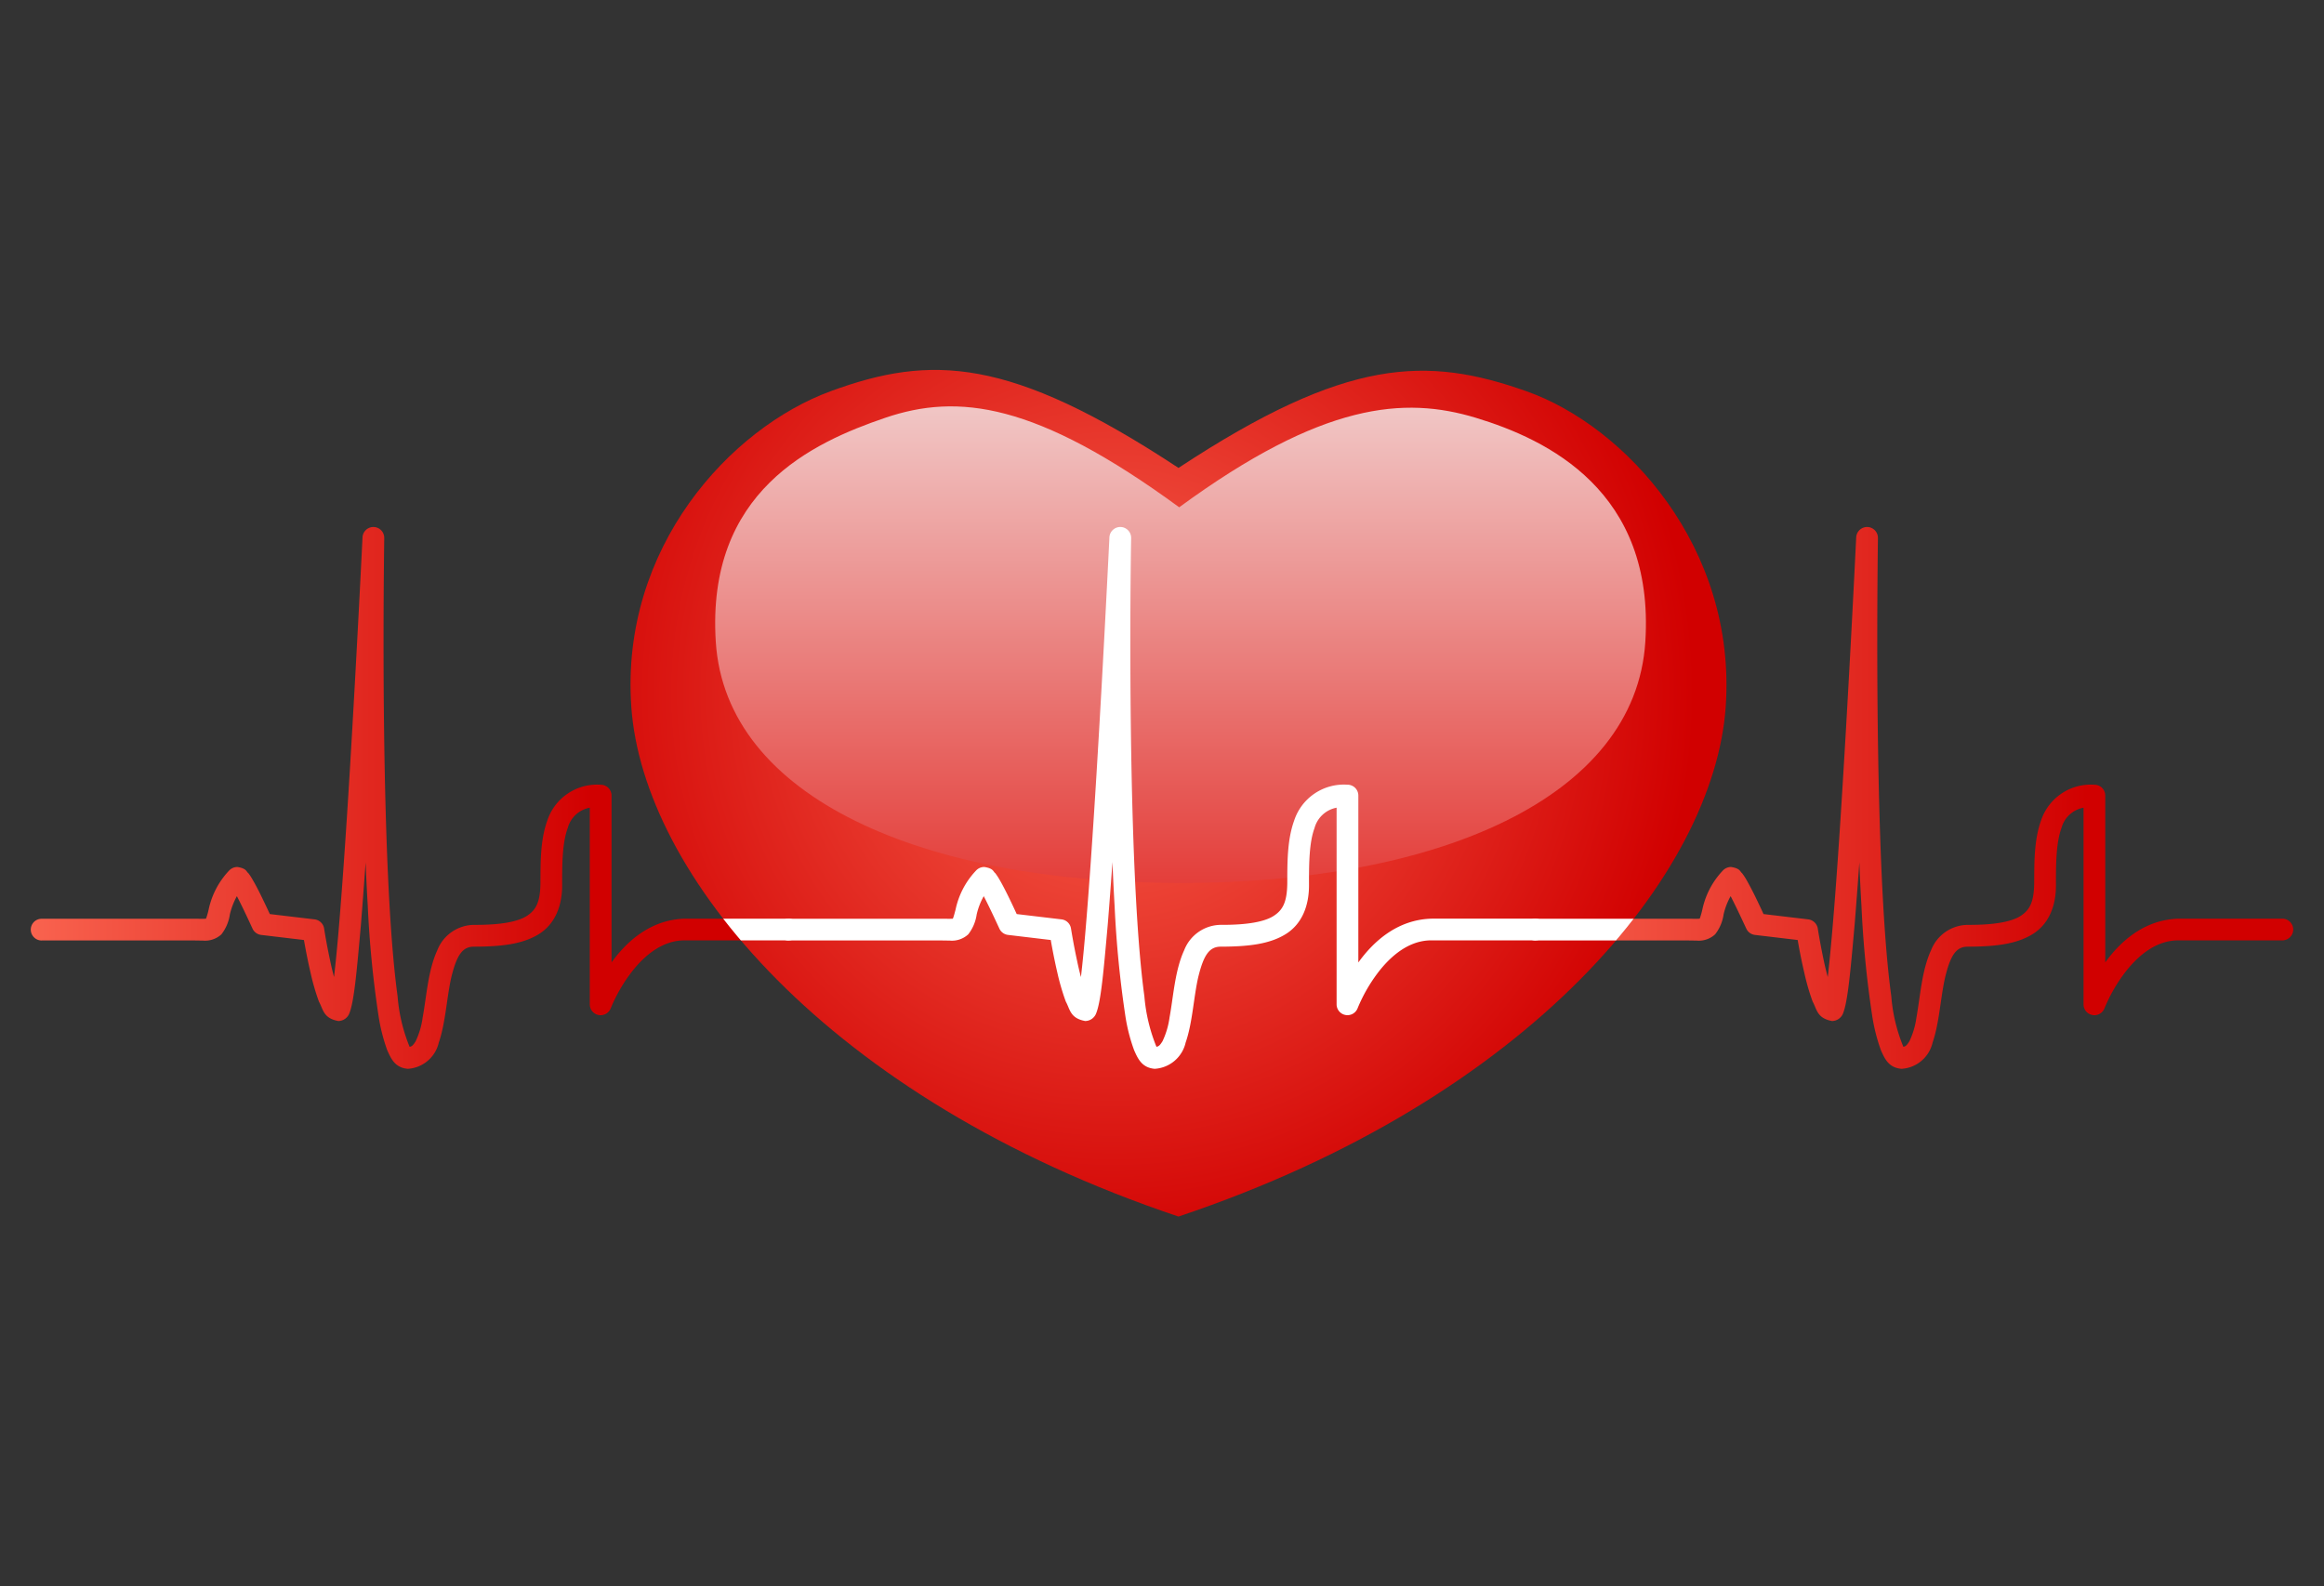 <svg xmlns="http://www.w3.org/2000/svg" xmlns:xlink="http://www.w3.org/1999/xlink" width="293" height="200" viewBox="0 0 293 200"><rect x="0" y="0" width="293" height="200" fill="#333333" stroke="none"/><defs><style>.a{fill:none;}.b{fill:url(#a);}.c{fill:url(#c);}.d{fill:url(#d);}.e{clip-path:url(#e);}.f{fill:#fff;}</style><linearGradient id="a" y1="0.5" x2="1" y2="0.5" gradientUnits="objectBoundingBox"><stop offset="0" stop-color="#f9634f"/><stop offset="0.731" stop-color="#d10000"/></linearGradient><radialGradient id="c" cx="0.425" cy="0.392" r="0.926" gradientTransform="translate(0.114) scale(0.772 1)" xlink:href="#a"/><linearGradient id="d" x1="0.5" y1="-0.303" x2="0.5" y2="1.348" gradientUnits="objectBoundingBox"><stop offset="0" stop-color="#f5f5f5"/><stop offset="0.967" stop-color="#e01510"/></linearGradient><clipPath id="e"><path class="a" d="M342.423,430.533c-12.482-4.4-22.569-4.341-43.842,9.676-21.278-14.017-31.2-14.308-43.842-9.676s-26.567,19.7-25.144,39.822c1.471,20.908,24.5,49.321,68.986,64.232,44.487-14.911,67.513-43.324,68.989-64.232C368.985,450.229,354.908,434.931,342.423,430.533Z" transform="translate(-229.494 -427.855)"/></clipPath></defs><g transform="translate(-780 -357.551)"><rect class="a" width="293" height="200" transform="translate(780 357.551)"/><g transform="translate(583.842 -23.669)"><path class="b" d="M247.555,503.872c-1.62-.144-2.11-1.312-2.572-2.336h0a22.536,22.536,0,0,1-1.1-4.336h0a131.754,131.754,0,0,1-1.353-13.763h0c-.105-1.8-.2-3.684-.275-5.587h0c-.2,2.793-.4,5.443-.59,7.818h0c-.521,5.846-.852,9.692-1.461,11.206h0a1.5,1.5,0,0,1-1.4.973h0c-1.9-.349-1.9-1.486-2.436-2.447h0a28.372,28.372,0,0,1-1.06-3.656h0c-.367-1.576-.66-3.13-.829-4.108h0l-5.4-.642a1.387,1.387,0,0,1-1.091-.806h0s-1.127-2.483-1.964-4.079h0a9.006,9.006,0,0,0-.888,2.308h0a5.319,5.319,0,0,1-1.065,2.506h0a3.048,3.048,0,0,1-2.365.783h0c-.383,0-.8-.013-1.294-.013h-19v.005a1.375,1.375,0,0,1-1.373-1.373h0a1.371,1.371,0,0,1,1.373-1.368h19c.537,0,.968.005,1.294.005h0c.19,0,.329-.005.419-.013h0c.013-.033.031-.074.049-.121h0a9.209,9.209,0,0,0,.293-1.045h0a10.175,10.175,0,0,1,2.56-4.883h0a1.428,1.428,0,0,1,1.06-.47h0c1.194.19,1.1.583,1.381.775h0a7.179,7.179,0,0,1,.529.806h0c.357.609.744,1.348,1.107,2.1h0c.418.85.814,1.689,1.071,2.254h0l5.646.67a1.381,1.381,0,0,1,1.2,1.145h0c0,.01.293,1.913.76,4.051h0c.136.678.308,1.394.49,2.069h0c.169-1.43.347-3.212.526-5.245h0c.483-5.558.991-13,1.445-20.431h0c.9-14.867,1.62-29.717,1.62-29.742h0a1.374,1.374,0,0,1,1.412-1.312h0a1.369,1.369,0,0,1,1.327,1.391h0v.046h0l0,.021h0c-.008.6-.085,5.715-.085,12.867h0c-.005,13.409.277,34.012,1.771,44.846h0A21.1,21.1,0,0,0,247.8,501.1h0c.3-.054.439-.193.763-.7h0a10.037,10.037,0,0,0,.883-3.011h0c.488-2.609.67-5.908,1.846-8.462h0a5.02,5.02,0,0,1,4.642-3.2h0c3.294.018,5.512-.383,6.67-1.143h0c1.114-.732,1.651-1.694,1.689-4.033h0c.013-2.575-.033-5.463.86-7.954h0a6.608,6.608,0,0,1,6.732-4.537h0a1.387,1.387,0,0,1,.973.4h0a1.373,1.373,0,0,1,.4.97h0v21.026c1.9-2.626,4.9-5.381,9.214-5.509h13.109a1.371,1.371,0,0,1,1.374,1.368h0a1.372,1.372,0,0,1-1.374,1.368H282.468c-2.819-.015-5.15,1.954-6.816,4.167h0a20.07,20.07,0,0,0-2.49,4.382h0a1.371,1.371,0,0,1-1.528.86h0a1.364,1.364,0,0,1-1.119-1.34h0V470.956a3.532,3.532,0,0,0-2.783,2.578h0c-.668,1.784-.706,4.452-.7,7.022h0c.044,2.783-.917,5.1-2.976,6.359h0c-2.018,1.24-4.662,1.551-8.128,1.561h0c-1.5-.021-2.19,1.135-2.857,3.8h0c-.59,2.552-.729,5.789-1.589,8.277h0a4.273,4.273,0,0,1-3.889,3.32h-.041Z" transform="translate(0 12.089)"/><path class="b" d="M320.9,503.872c-1.623-.144-2.108-1.312-2.57-2.336h0a22.709,22.709,0,0,1-1.1-4.336h0a130.409,130.409,0,0,1-1.35-13.763h0c-.108-1.8-.2-3.684-.272-5.587h0c-.2,2.793-.4,5.443-.593,7.818h0c-.521,5.846-.857,9.692-1.458,11.206h0a1.505,1.505,0,0,1-1.4.973h0c-1.9-.349-1.9-1.486-2.436-2.447h0a27.981,27.981,0,0,1-1.058-3.656h0c-.372-1.576-.662-3.13-.829-4.108h0l-5.394-.642a1.368,1.368,0,0,1-1.089-.806h0c-.01,0-1.14-2.485-1.972-4.082h0a8.813,8.813,0,0,0-.888,2.311h0a5.272,5.272,0,0,1-1.068,2.506h0a3.037,3.037,0,0,1-2.364.783h0c-.38,0-.788-.013-1.289-.013H274.772v.005a1.372,1.372,0,0,1-1.374-1.373h0a1.367,1.367,0,0,1,1.374-1.368h18.993c.537,0,.968.005,1.289.005h0c.2,0,.336-.005.424-.013h0a1.182,1.182,0,0,0,.049-.121h0a10.639,10.639,0,0,0,.29-1.045h0a10.171,10.171,0,0,1,2.562-4.883h0a1.422,1.422,0,0,1,1.058-.47h0c1.194.19,1.109.583,1.379.775h0a7.207,7.207,0,0,1,.537.806h0c.349.609.737,1.348,1.109,2.1h0c.413.85.809,1.687,1.065,2.254h0l5.646.67a1.386,1.386,0,0,1,1.194,1.145h0c0,.01.3,1.913.757,4.051h0c.141.678.316,1.4.5,2.074h0c.169-1.435.341-3.214.521-5.25h0c.493-5.558.994-13,1.445-20.431h0c.906-14.867,1.62-29.717,1.62-29.742h0a1.377,1.377,0,0,1,1.415-1.312h0a1.367,1.367,0,0,1,1.325,1.391h0l0,.046h0l0,.021h0c-.005.6-.082,5.715-.082,12.867h0c-.005,13.409.277,34.012,1.769,44.846h0a20.965,20.965,0,0,0,1.522,6.359h0c.288-.054.437-.193.76-.7h0a10.092,10.092,0,0,0,.888-3.011h0c.48-2.609.662-5.908,1.841-8.462h0a5.015,5.015,0,0,1,4.642-3.2h0c3.294.018,5.509-.383,6.672-1.143h0c1.107-.732,1.646-1.694,1.689-4.033h0c.013-2.575-.033-5.463.855-7.954h0a6.608,6.608,0,0,1,6.732-4.537h0a1.374,1.374,0,0,1,.973.4h0a1.373,1.373,0,0,1,.4.97h0v21.026c1.9-2.626,4.9-5.381,9.219-5.509h13.1a1.375,1.375,0,0,1,1.379,1.368h0a1.377,1.377,0,0,1-1.379,1.368h-13.1c-2.824-.015-5.153,1.954-6.819,4.167h0a20.155,20.155,0,0,0-2.493,4.382h0a1.366,1.366,0,0,1-1.528.86h0a1.361,1.361,0,0,1-1.117-1.34h0V470.956a3.542,3.542,0,0,0-2.788,2.578h0c-.657,1.784-.7,4.452-.691,7.022h0c.046,2.783-.911,5.1-2.973,6.359h0c-2.023,1.24-4.662,1.551-8.131,1.561h0c-1.5-.021-2.19,1.132-2.852,3.8h0c-.593,2.552-.734,5.789-1.592,8.277h0a4.279,4.279,0,0,1-3.892,3.32H320.9Z" transform="translate(114.969 12.089)"/><g transform="translate(275.651 427.855)"><path class="c" d="M342.423,430.533c-12.482-4.4-22.569-4.341-43.842,9.676-21.278-14.017-31.2-14.308-43.842-9.676s-26.567,19.7-25.144,39.822c1.471,20.908,24.5,49.321,68.986,64.232,44.487-14.911,67.513-43.324,68.989-64.232C368.985,450.229,354.908,434.931,342.423,430.533Z" transform="translate(-229.494 -427.855)"/><g transform="translate(10.674 4.597)"><path class="d" d="M329.563,431.087c-9.032-2.737-19.337-1.954-37.411,11.278-18.071-13.232-27.9-14.4-37.07-11.278s-22.559,9.253-21.355,28.228c1.253,19.709,26.192,30.412,58.6,30.412s57.344-10.7,58.594-30.412C352.127,440.34,338.595,433.821,329.563,431.087Z" transform="translate(-233.651 -429.645)"/></g></g><g transform="translate(275.651 427.855)"><g class="e"><g transform="translate(-75.607 19.801)"><path class="f" d="M247.555,503.872c-1.62-.144-2.11-1.312-2.572-2.336h0a22.536,22.536,0,0,1-1.1-4.336h0a131.754,131.754,0,0,1-1.353-13.763h0c-.105-1.8-.2-3.684-.275-5.587h0c-.2,2.793-.4,5.443-.59,7.818h0c-.521,5.846-.852,9.692-1.461,11.206h0a1.5,1.5,0,0,1-1.4.973h0c-1.9-.349-1.9-1.486-2.436-2.447h0a28.372,28.372,0,0,1-1.06-3.656h0c-.367-1.576-.66-3.13-.829-4.108h0l-5.4-.642a1.387,1.387,0,0,1-1.091-.806h0s-1.127-2.483-1.964-4.079h0a9.006,9.006,0,0,0-.888,2.308h0a5.319,5.319,0,0,1-1.065,2.506h0a3.048,3.048,0,0,1-2.365.783h0c-.383,0-.8-.013-1.294-.013h-19v.005a1.375,1.375,0,0,1-1.373-1.373h0a1.371,1.371,0,0,1,1.373-1.368h19c.537,0,.968.005,1.294.005h0c.19,0,.329-.005.419-.013h0c.013-.033.031-.074.049-.121h0a9.209,9.209,0,0,0,.293-1.045h0a10.175,10.175,0,0,1,2.56-4.883h0a1.428,1.428,0,0,1,1.06-.47h0c1.194.19,1.1.583,1.381.775h0a7.179,7.179,0,0,1,.529.806h0c.357.609.744,1.348,1.107,2.1h0c.418.85.814,1.689,1.071,2.254h0l5.646.67a1.381,1.381,0,0,1,1.2,1.145h0c0,.01.293,1.913.76,4.051h0c.136.678.308,1.394.49,2.069h0c.169-1.43.347-3.212.526-5.245h0c.483-5.558.991-13,1.445-20.431h0c.9-14.867,1.62-29.717,1.62-29.742h0a1.374,1.374,0,0,1,1.412-1.312h0a1.369,1.369,0,0,1,1.327,1.391h0v.046h0l0,.021h0c-.008.6-.085,5.715-.085,12.867h0c-.005,13.409.277,34.012,1.771,44.846h0A21.1,21.1,0,0,0,247.8,501.1h0c.3-.054.439-.193.763-.7h0a10.037,10.037,0,0,0,.883-3.011h0c.488-2.609.67-5.908,1.846-8.462h0a5.02,5.02,0,0,1,4.642-3.2h0c3.294.018,5.512-.383,6.67-1.143h0c1.114-.732,1.651-1.694,1.689-4.033h0c.013-2.575-.033-5.463.86-7.954h0a6.608,6.608,0,0,1,6.732-4.537h0a1.387,1.387,0,0,1,.973.4h0a1.373,1.373,0,0,1,.4.97h0v21.026c1.9-2.626,4.9-5.381,9.214-5.509h13.109a1.371,1.371,0,0,1,1.374,1.368h0a1.372,1.372,0,0,1-1.374,1.368H282.468c-2.819-.015-5.15,1.954-6.816,4.167h0a20.07,20.07,0,0,0-2.49,4.382h0a1.371,1.371,0,0,1-1.528.86h0a1.364,1.364,0,0,1-1.119-1.34h0V470.956a3.532,3.532,0,0,0-2.783,2.578h0c-.668,1.784-.706,4.452-.7,7.022h0c.044,2.783-.917,5.1-2.976,6.359h0c-2.018,1.24-4.662,1.551-8.128,1.561h0c-1.5-.021-2.19,1.135-2.857,3.8h0c-.59,2.552-.729,5.789-1.589,8.277h0a4.273,4.273,0,0,1-3.889,3.32h-.041Z" transform="translate(-200.044 -435.568)"/><path class="f" d="M284.227,503.872c-1.615-.144-2.11-1.312-2.567-2.336h0a22.169,22.169,0,0,1-1.107-4.328h0a133.766,133.766,0,0,1-1.35-13.758h0c-.105-1.82-.2-3.715-.275-5.643h0c-.2,2.814-.4,5.476-.593,7.861h0c-.521,5.846-.85,9.692-1.461,11.206h0a1.486,1.486,0,0,1-1.394.973h0c-1.9-.349-1.9-1.486-2.434-2.447h0a29.213,29.213,0,0,1-1.068-3.656h0c-.367-1.576-.66-3.13-.829-4.108h0l-5.389-.642a1.376,1.376,0,0,1-1.094-.806h0c-.005,0-1.132-2.483-1.967-4.079h0a8.657,8.657,0,0,0-.891,2.308h0a5.268,5.268,0,0,1-1.065,2.506h0a3.034,3.034,0,0,1-2.365.783h0c-.375,0-.791-.013-1.294-.013H238.092v.005a1.371,1.371,0,0,1-1.371-1.373h0a1.367,1.367,0,0,1,1.371-1.368h18.993c.537,0,.971.005,1.294.005h0c.187,0,.334-.005.424-.013h0l.049-.121h0c.077-.208.174-.565.3-1.045h0a10.152,10.152,0,0,1,2.56-4.883h0a1.411,1.411,0,0,1,1.058-.47h0c1.2.19,1.1.583,1.379.775h0a7.55,7.55,0,0,1,.531.806h0c.357.609.737,1.348,1.107,2.1h0c.419.85.809,1.687,1.068,2.254h0l5.643.67a1.373,1.373,0,0,1,1.2,1.145h0c.005.01.3,1.913.765,4.051h0c.139.678.308,1.4.49,2.074h0c.169-1.435.347-3.214.524-5.25h0c.483-5.558.988-13,1.443-20.431h0c.86-14.054,1.54-28.084,1.617-29.606h0v-.1h.005l0-.038h0a1.377,1.377,0,0,1,1.415-1.312h0a1.371,1.371,0,0,1,1.325,1.391h0v.046h0v.021h0c-.01.609-.1,5.728-.1,12.888h0c0,13.417.285,34,1.771,44.825h0a21.521,21.521,0,0,0,1.52,6.359h0c.3-.054.442-.193.765-.7h0a10.172,10.172,0,0,0,.888-3.011h0c.483-2.609.667-5.908,1.843-8.462h0a5.01,5.01,0,0,1,4.644-3.2h0c3.284.018,5.509-.383,6.662-1.143h0c1.119-.732,1.648-1.694,1.692-4.033h0c.01-2.575-.031-5.463.863-7.954h0a6.594,6.594,0,0,1,6.729-4.537h0a1.362,1.362,0,0,1,.968.4h0a1.364,1.364,0,0,1,.4.97h0v21.039c1.9-2.637,4.9-5.394,9.217-5.522h13.114a1.37,1.37,0,0,1,1.371,1.368h0a1.372,1.372,0,0,1-1.371,1.368H319.142c-2.819-.015-5.153,1.954-6.814,4.167h0a20.071,20.071,0,0,0-2.49,4.382h0a1.371,1.371,0,0,1-1.528.86h0a1.368,1.368,0,0,1-1.124-1.34h0V470.956a3.561,3.561,0,0,0-2.786,2.578h0c-.665,1.784-.7,4.452-.693,7.022h0c.041,2.783-.911,5.1-2.973,6.359h0c-2.02,1.24-4.66,1.551-8.123,1.561h0c-1.507-.021-2.2,1.135-2.86,3.8h0c-.59,2.552-.727,5.789-1.594,8.277h0a4.266,4.266,0,0,1-3.89,3.32h-.041Z" transform="translate(-142.559 -435.568)"/><path class="f" d="M320.9,503.872c-1.623-.144-2.108-1.312-2.57-2.336h0a22.709,22.709,0,0,1-1.1-4.336h0a130.409,130.409,0,0,1-1.35-13.763h0c-.108-1.8-.2-3.684-.272-5.587h0c-.2,2.793-.4,5.443-.593,7.818h0c-.521,5.846-.857,9.692-1.458,11.206h0a1.505,1.505,0,0,1-1.4.973h0c-1.9-.349-1.9-1.486-2.436-2.447h0a27.981,27.981,0,0,1-1.058-3.656h0c-.372-1.576-.662-3.13-.829-4.108h0l-5.394-.642a1.368,1.368,0,0,1-1.089-.806h0c-.01,0-1.14-2.485-1.972-4.082h0a8.813,8.813,0,0,0-.888,2.311h0a5.272,5.272,0,0,1-1.068,2.506h0a3.037,3.037,0,0,1-2.364.783h0c-.38,0-.788-.013-1.289-.013H274.772v.005a1.372,1.372,0,0,1-1.374-1.373h0a1.367,1.367,0,0,1,1.374-1.368h18.993c.537,0,.968.005,1.289.005h0c.2,0,.336-.005.424-.013h0a1.182,1.182,0,0,0,.049-.121h0a10.639,10.639,0,0,0,.29-1.045h0a10.171,10.171,0,0,1,2.562-4.883h0a1.422,1.422,0,0,1,1.058-.47h0c1.194.19,1.109.583,1.379.775h0a7.207,7.207,0,0,1,.537.806h0c.349.609.737,1.348,1.109,2.1h0c.413.85.809,1.687,1.065,2.254h0l5.646.67a1.386,1.386,0,0,1,1.194,1.145h0c0,.01.3,1.913.757,4.051h0c.141.678.316,1.4.5,2.074h0c.169-1.435.341-3.214.521-5.25h0c.493-5.558.994-13,1.445-20.431h0c.906-14.867,1.62-29.717,1.62-29.742h0a1.377,1.377,0,0,1,1.415-1.312h0a1.367,1.367,0,0,1,1.325,1.391h0l0,.046h0l0,.021h0c-.005.6-.082,5.715-.082,12.867h0c-.005,13.409.277,34.012,1.769,44.846h0a20.965,20.965,0,0,0,1.522,6.359h0c.288-.054.437-.193.76-.7h0a10.092,10.092,0,0,0,.888-3.011h0c.48-2.609.662-5.908,1.841-8.462h0a5.015,5.015,0,0,1,4.642-3.2h0c3.294.018,5.509-.383,6.672-1.143h0c1.107-.732,1.646-1.694,1.689-4.033h0c.013-2.575-.033-5.463.855-7.954h0a6.608,6.608,0,0,1,6.732-4.537h0a1.374,1.374,0,0,1,.973.4h0a1.373,1.373,0,0,1,.4.97h0v21.026c1.9-2.626,4.9-5.381,9.219-5.509h13.1a1.375,1.375,0,0,1,1.379,1.368h0a1.377,1.377,0,0,1-1.379,1.368h-13.1c-2.824-.015-5.153,1.954-6.819,4.167h0a20.155,20.155,0,0,0-2.493,4.382h0a1.366,1.366,0,0,1-1.528.86h0a1.361,1.361,0,0,1-1.117-1.34h0V470.956a3.542,3.542,0,0,0-2.788,2.578h0c-.657,1.784-.7,4.452-.691,7.022h0c.046,2.783-.911,5.1-2.973,6.359h0c-2.023,1.24-4.662,1.551-8.131,1.561h0c-1.5-.021-2.19,1.132-2.852,3.8h0c-.593,2.552-.734,5.789-1.592,8.277h0a4.279,4.279,0,0,1-3.892,3.32H320.9Z" transform="translate(-85.075 -435.568)"/></g></g></g></g></g></svg>